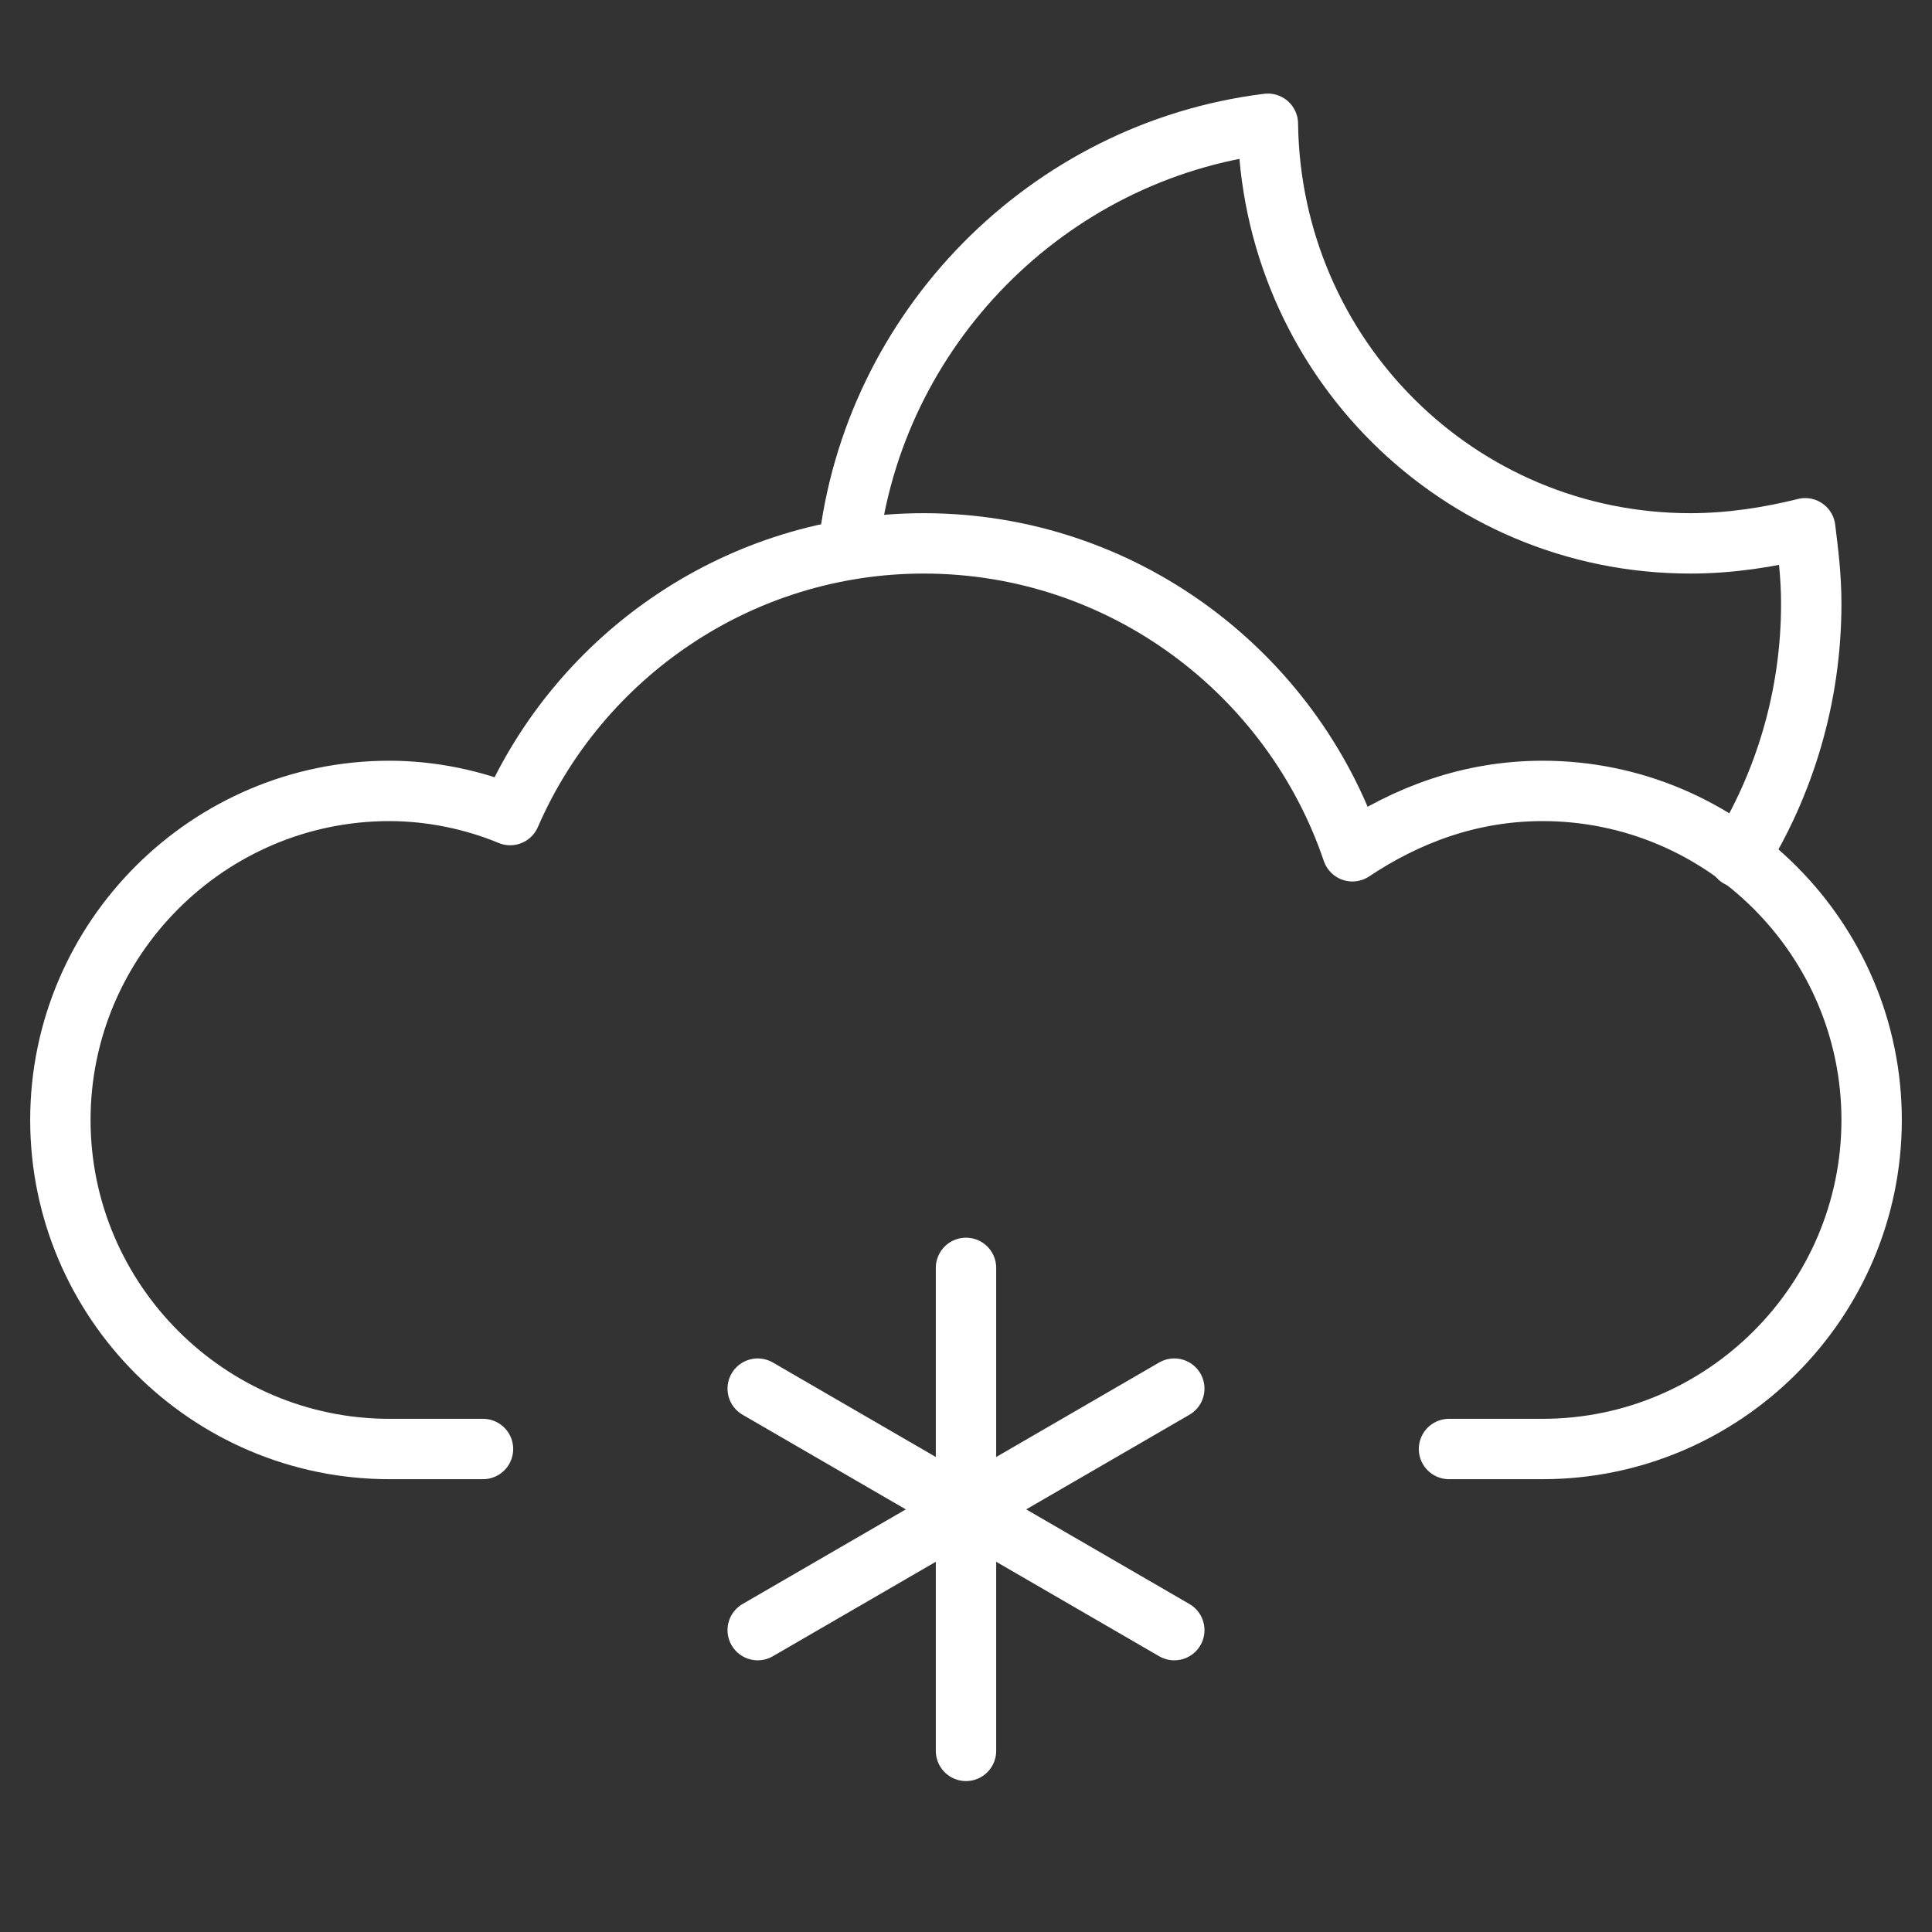 <svg xmlns="http://www.w3.org/2000/svg" xmlns:xlink="http://www.w3.org/1999/xlink" x="0px" y="0px" width="64px" height="64px" viewBox="0 0 64 64"><rect x="0" y="0" width="64" height="64" fill="#333333" stroke="none"/><g stroke-width="2" transform="translate(0, 0)"><line data-color="color-2" fill="none" stroke="#ffffff" stroke-width="2" stroke-linecap="round" stroke-miterlimit="10" x1="32" y1="42" x2="32" y2="58" stroke-linejoin="round"></line>
<line data-color="color-2" fill="none" stroke="#ffffff" stroke-width="2" stroke-linecap="round" stroke-miterlimit="10" x1="25.1" y1="46" x2="38.9" y2="54" stroke-linejoin="round"></line>
<line data-color="color-2" fill="none" stroke="#ffffff" stroke-width="2" stroke-linecap="round" stroke-miterlimit="10" x1="25.1" y1="54" x2="38.9" y2="46" stroke-linejoin="round"></line>
<path data-cap="butt" data-color="color-2" fill="none" stroke="#ffffff" stroke-width="2" stroke-miterlimit="10" d="M57.6,28.4c1.5-2.4,2.4-5.3,2.4-8.4
	c0-0.9-0.1-1.7-0.2-2.5C58.6,17.8,57.3,18,56,18c-7.7,0-13.9-6.2-14-13.9C34.7,5,28.9,10.9,28.1,18.2" stroke-linejoin="round" stroke-linecap="round"></path>
<path fill="none" stroke="#ffffff" stroke-width="2" stroke-linecap="round" stroke-miterlimit="10" d="M16,48h-3.1
	C6.9,48,2,43.1,2,37.1c0-6,4.9-10.9,10.9-10.9c1.4,0,2.8,0.3,4,0.8c2.3-5.3,7.6-9,13.7-9c6.6,0,12.2,4.3,14.2,10.2
	c1.8-1.2,3.9-2,6.3-2c6,0,10.9,4.9,10.9,10.9c0,6-4.9,10.9-10.9,10.9H48" stroke-linejoin="round"></path></g></svg>